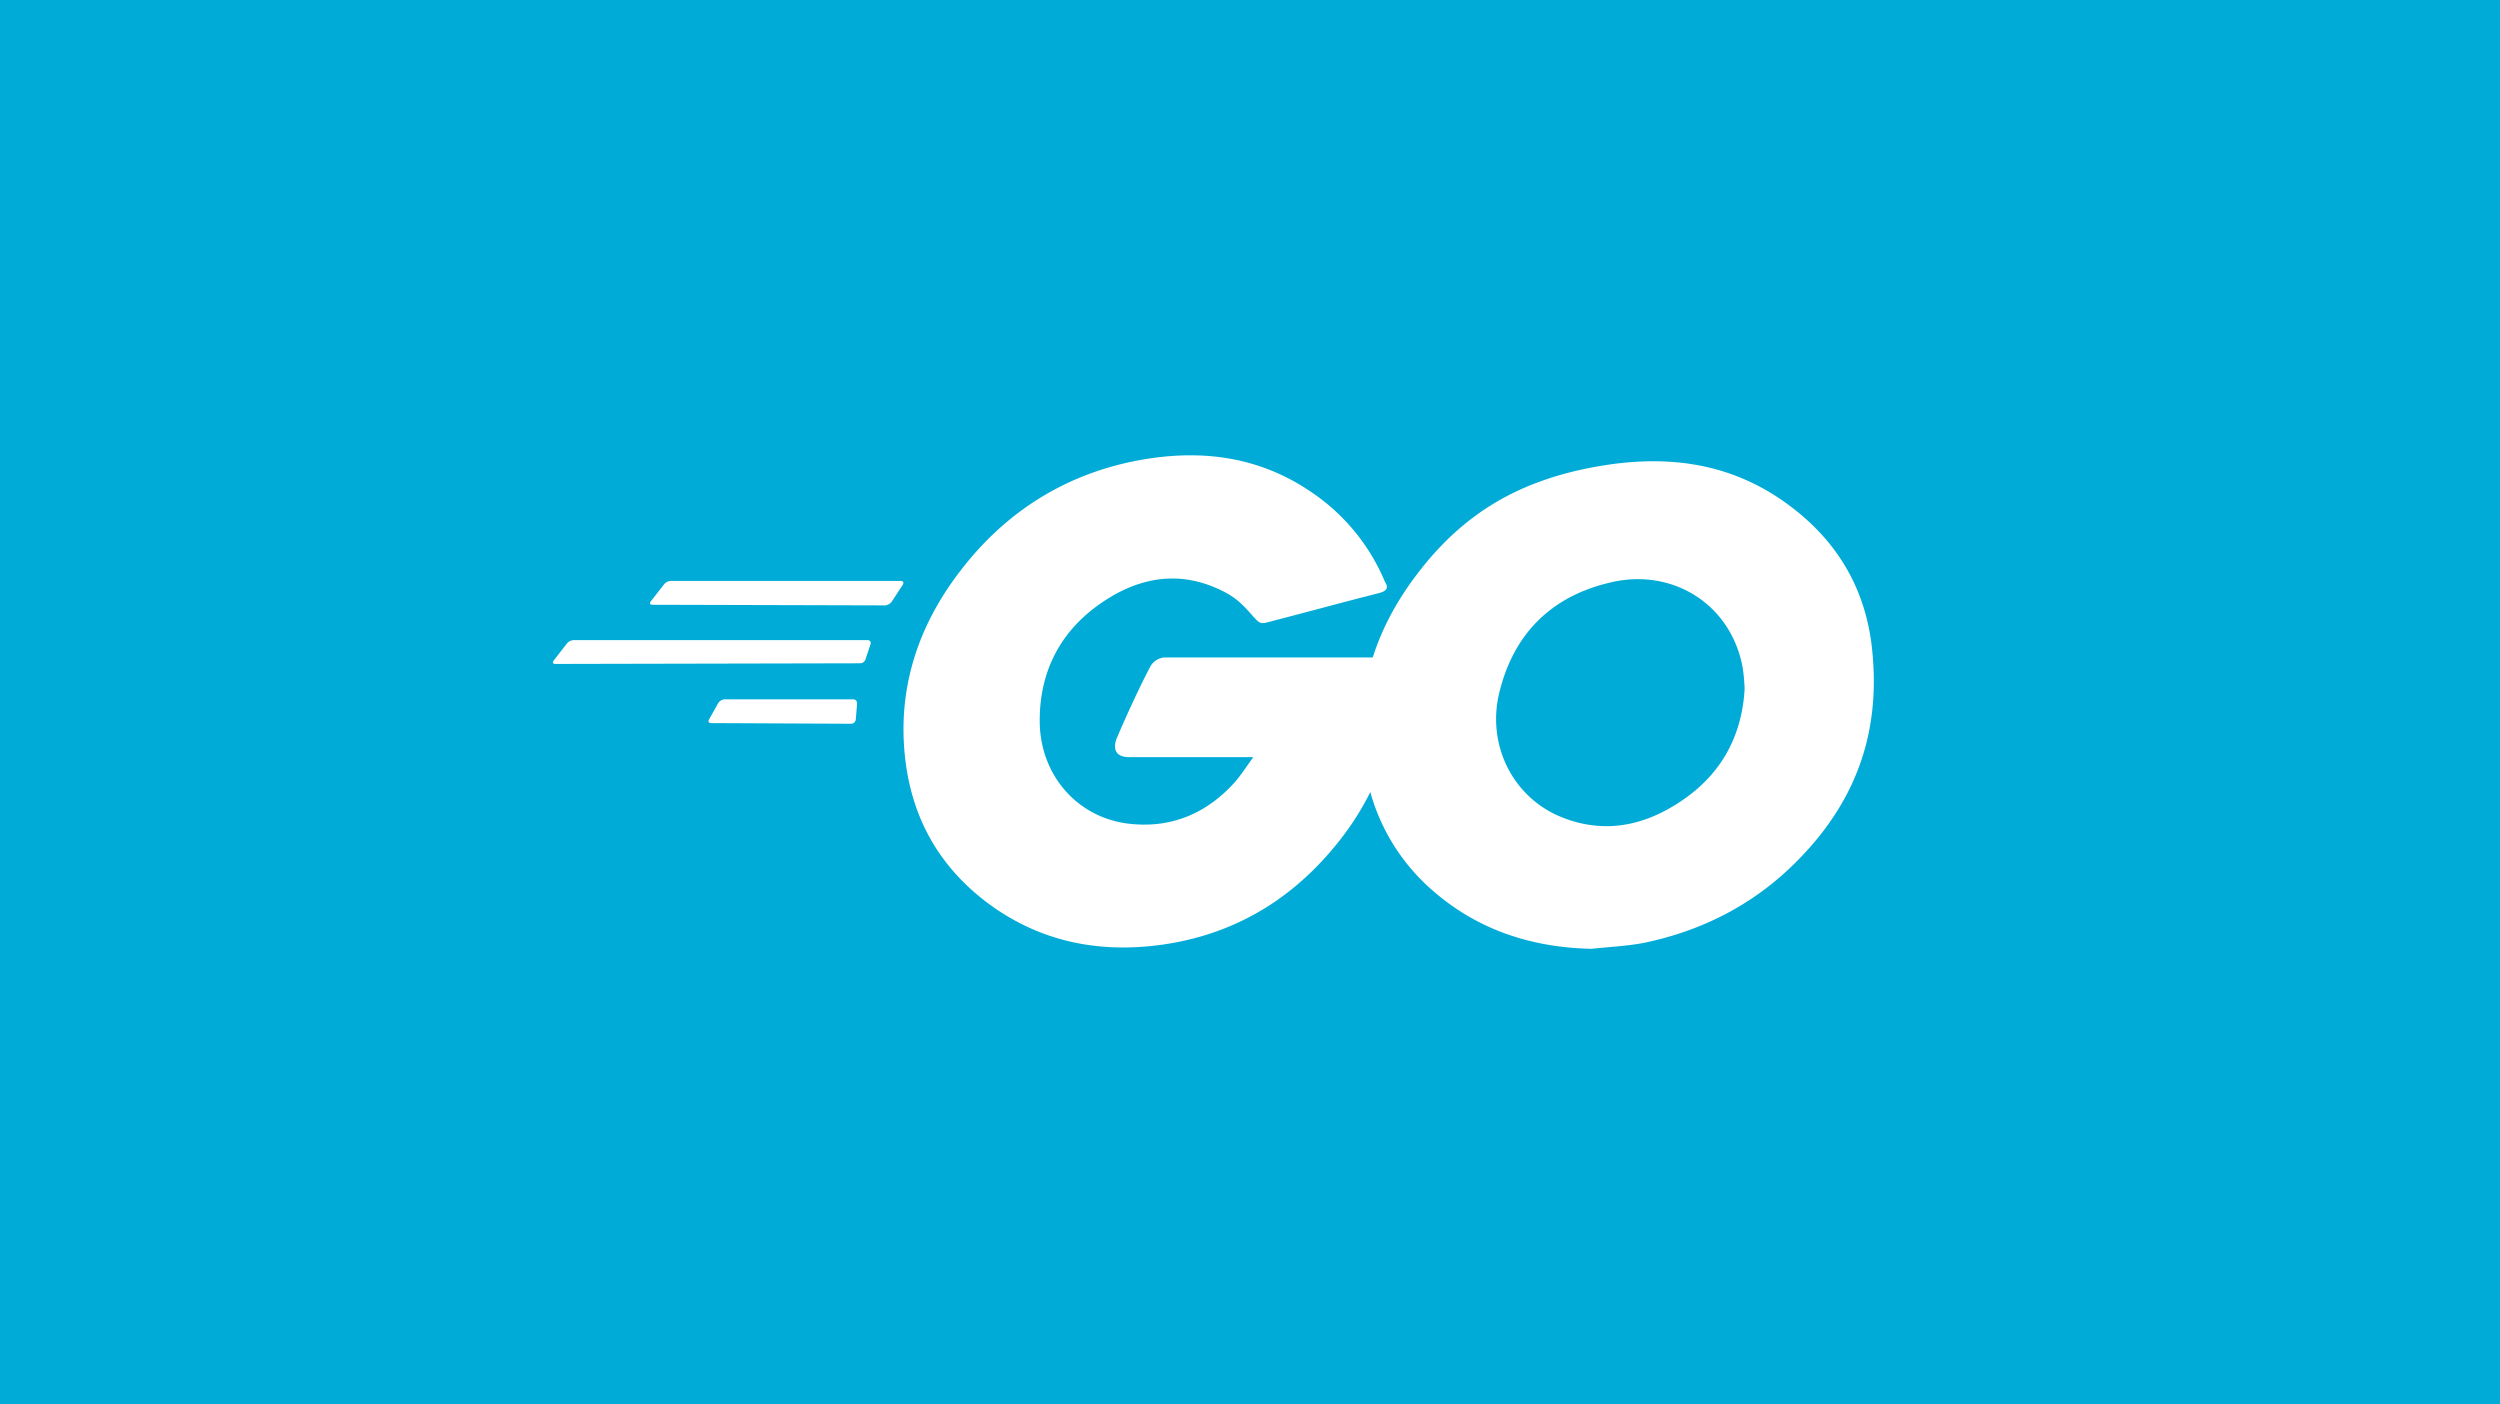 <svg xmlns="http://www.w3.org/2000/svg" width="819" height="460" viewBox="0 0 819 460">
  <g id="golang" transform="translate(-1050 -886)">
    <rect id="bg" width="819" height="460" transform="translate(1050 886)" fill="#00acd7"/>
    <g id="logo" transform="translate(1231.125 1035.162)">
      <g id="Group_1499" data-name="Group 1499" transform="translate(31.815 41.158)">
        <g id="Group_1498" data-name="Group 1498">
          <g id="Group_1497" data-name="Group 1497">
            <path id="Path_3979" data-name="Path 3979" d="M40.643,105.2c-.843,0-1.053-.421-.632-1.053l4.425-5.689A3.018,3.018,0,0,1,46.753,97.4h75.218c.843,0,1.053.632.632,1.264l-3.582,5.478a3.21,3.21,0,0,1-2.107,1.264Z" transform="translate(-39.8 -97.4)" fill="#fff"/>
          </g>
        </g>
      </g>
      <g id="Group_1502" data-name="Group 1502" transform="translate(0 60.542)">
        <g id="Group_1501" data-name="Group 1501">
          <g id="Group_1500" data-name="Group 1500">
            <path id="Path_3980" data-name="Path 3980" d="M25.543,114.4c-.843,0-1.053-.421-.632-1.053l4.425-5.689a3.018,3.018,0,0,1,2.318-1.053h96.076a.968.968,0,0,1,1.053,1.264l-1.686,5.057a1.843,1.843,0,0,1-1.9,1.264Z" transform="translate(-24.7 -106.6)" fill="#fff"/>
          </g>
        </g>
      </g>
      <g id="Group_1505" data-name="Group 1505" transform="translate(50.988 79.925)">
        <g id="Group_1504" data-name="Group 1504" transform="translate(0 0)">
          <g id="Group_1503" data-name="Group 1503">
            <path id="Path_3981" data-name="Path 3981" d="M49.743,123.6c-.843,0-1.053-.632-.632-1.264l2.95-5.267a2.794,2.794,0,0,1,2.107-1.264H96.306c.843,0,1.264.632,1.264,1.475l-.421,5.057a1.583,1.583,0,0,1-1.475,1.475Z" transform="translate(-48.9 -115.8)" fill="#fff"/>
          </g>
        </g>
      </g>
      <g id="Group_1509" data-name="Group 1509" transform="translate(114.86 0)">
        <g id="CXHf1q_3_">
          <g id="Group_1508" data-name="Group 1508">
            <g id="Group_1506" data-name="Group 1506">
              <path id="Path_3982" data-name="Path 3982" d="M234.886,123.027c-13.274,3.371-22.334,5.9-35.4,9.271-3.16.843-3.371,1.053-6.11-2.107-3.16-3.582-5.478-5.9-9.9-8.006-13.274-6.531-26.126-4.635-38.136,3.16-14.327,9.271-21.7,22.966-21.491,40.032.211,16.856,11.8,30.761,28.444,33.079,14.327,1.9,26.337-3.16,35.818-13.906,1.9-2.318,3.582-4.846,5.689-7.8H153.137c-4.425,0-5.478-2.739-4-6.321,2.739-6.532,7.8-17.488,10.745-22.966a5.689,5.689,0,0,1,5.267-3.371h76.693c-.421,5.689-.421,11.377-1.264,17.066a89.856,89.856,0,0,1-17.277,41.3c-15.17,20.016-34.975,32.447-60.048,35.818-20.648,2.739-39.821-1.264-56.677-13.906-15.591-11.8-24.441-27.39-26.758-46.774-2.739-22.966,4-43.614,17.909-61.733,14.959-19.595,34.765-32.025,58.994-36.45,19.805-3.582,38.768-1.264,55.834,10.324a66.045,66.045,0,0,1,24.441,29.708C238.257,121.341,237.415,122.394,234.886,123.027Z" transform="translate(-79.215 -77.866)" fill="#fff"/>
            </g>
            <g id="Group_1507" data-name="Group 1507" transform="translate(150.186 1.951)">
              <path id="Path_3983" data-name="Path 3983" d="M225.722,238.515c-19.173-.421-36.661-5.9-51.409-18.541a66.079,66.079,0,0,1-22.755-40.664c-3.792-23.808,2.739-44.878,17.066-63.63C184,95.454,202.545,84.919,227.618,80.495c21.491-3.792,41.717-1.686,60.048,10.745,16.645,11.377,26.969,26.758,29.708,46.985,3.582,28.444-4.635,51.62-24.23,71.425-13.906,14.117-30.972,22.966-50.567,26.969C236.889,237.672,231.2,237.883,225.722,238.515Zm50.145-85.12a60.635,60.635,0,0,0-.632-6.953c-3.793-20.859-22.966-32.658-42.982-28.022-19.595,4.425-32.236,16.856-36.871,36.661-3.792,16.434,4.214,33.079,19.384,39.821,11.588,5.057,23.176,4.425,34.343-1.264C265.754,185,274.813,171.515,275.867,153.395Z" transform="translate(-150.496 -78.792)" fill="#fff"/>
            </g>
          </g>
        </g>
      </g>
    </g>
  </g>
</svg>
